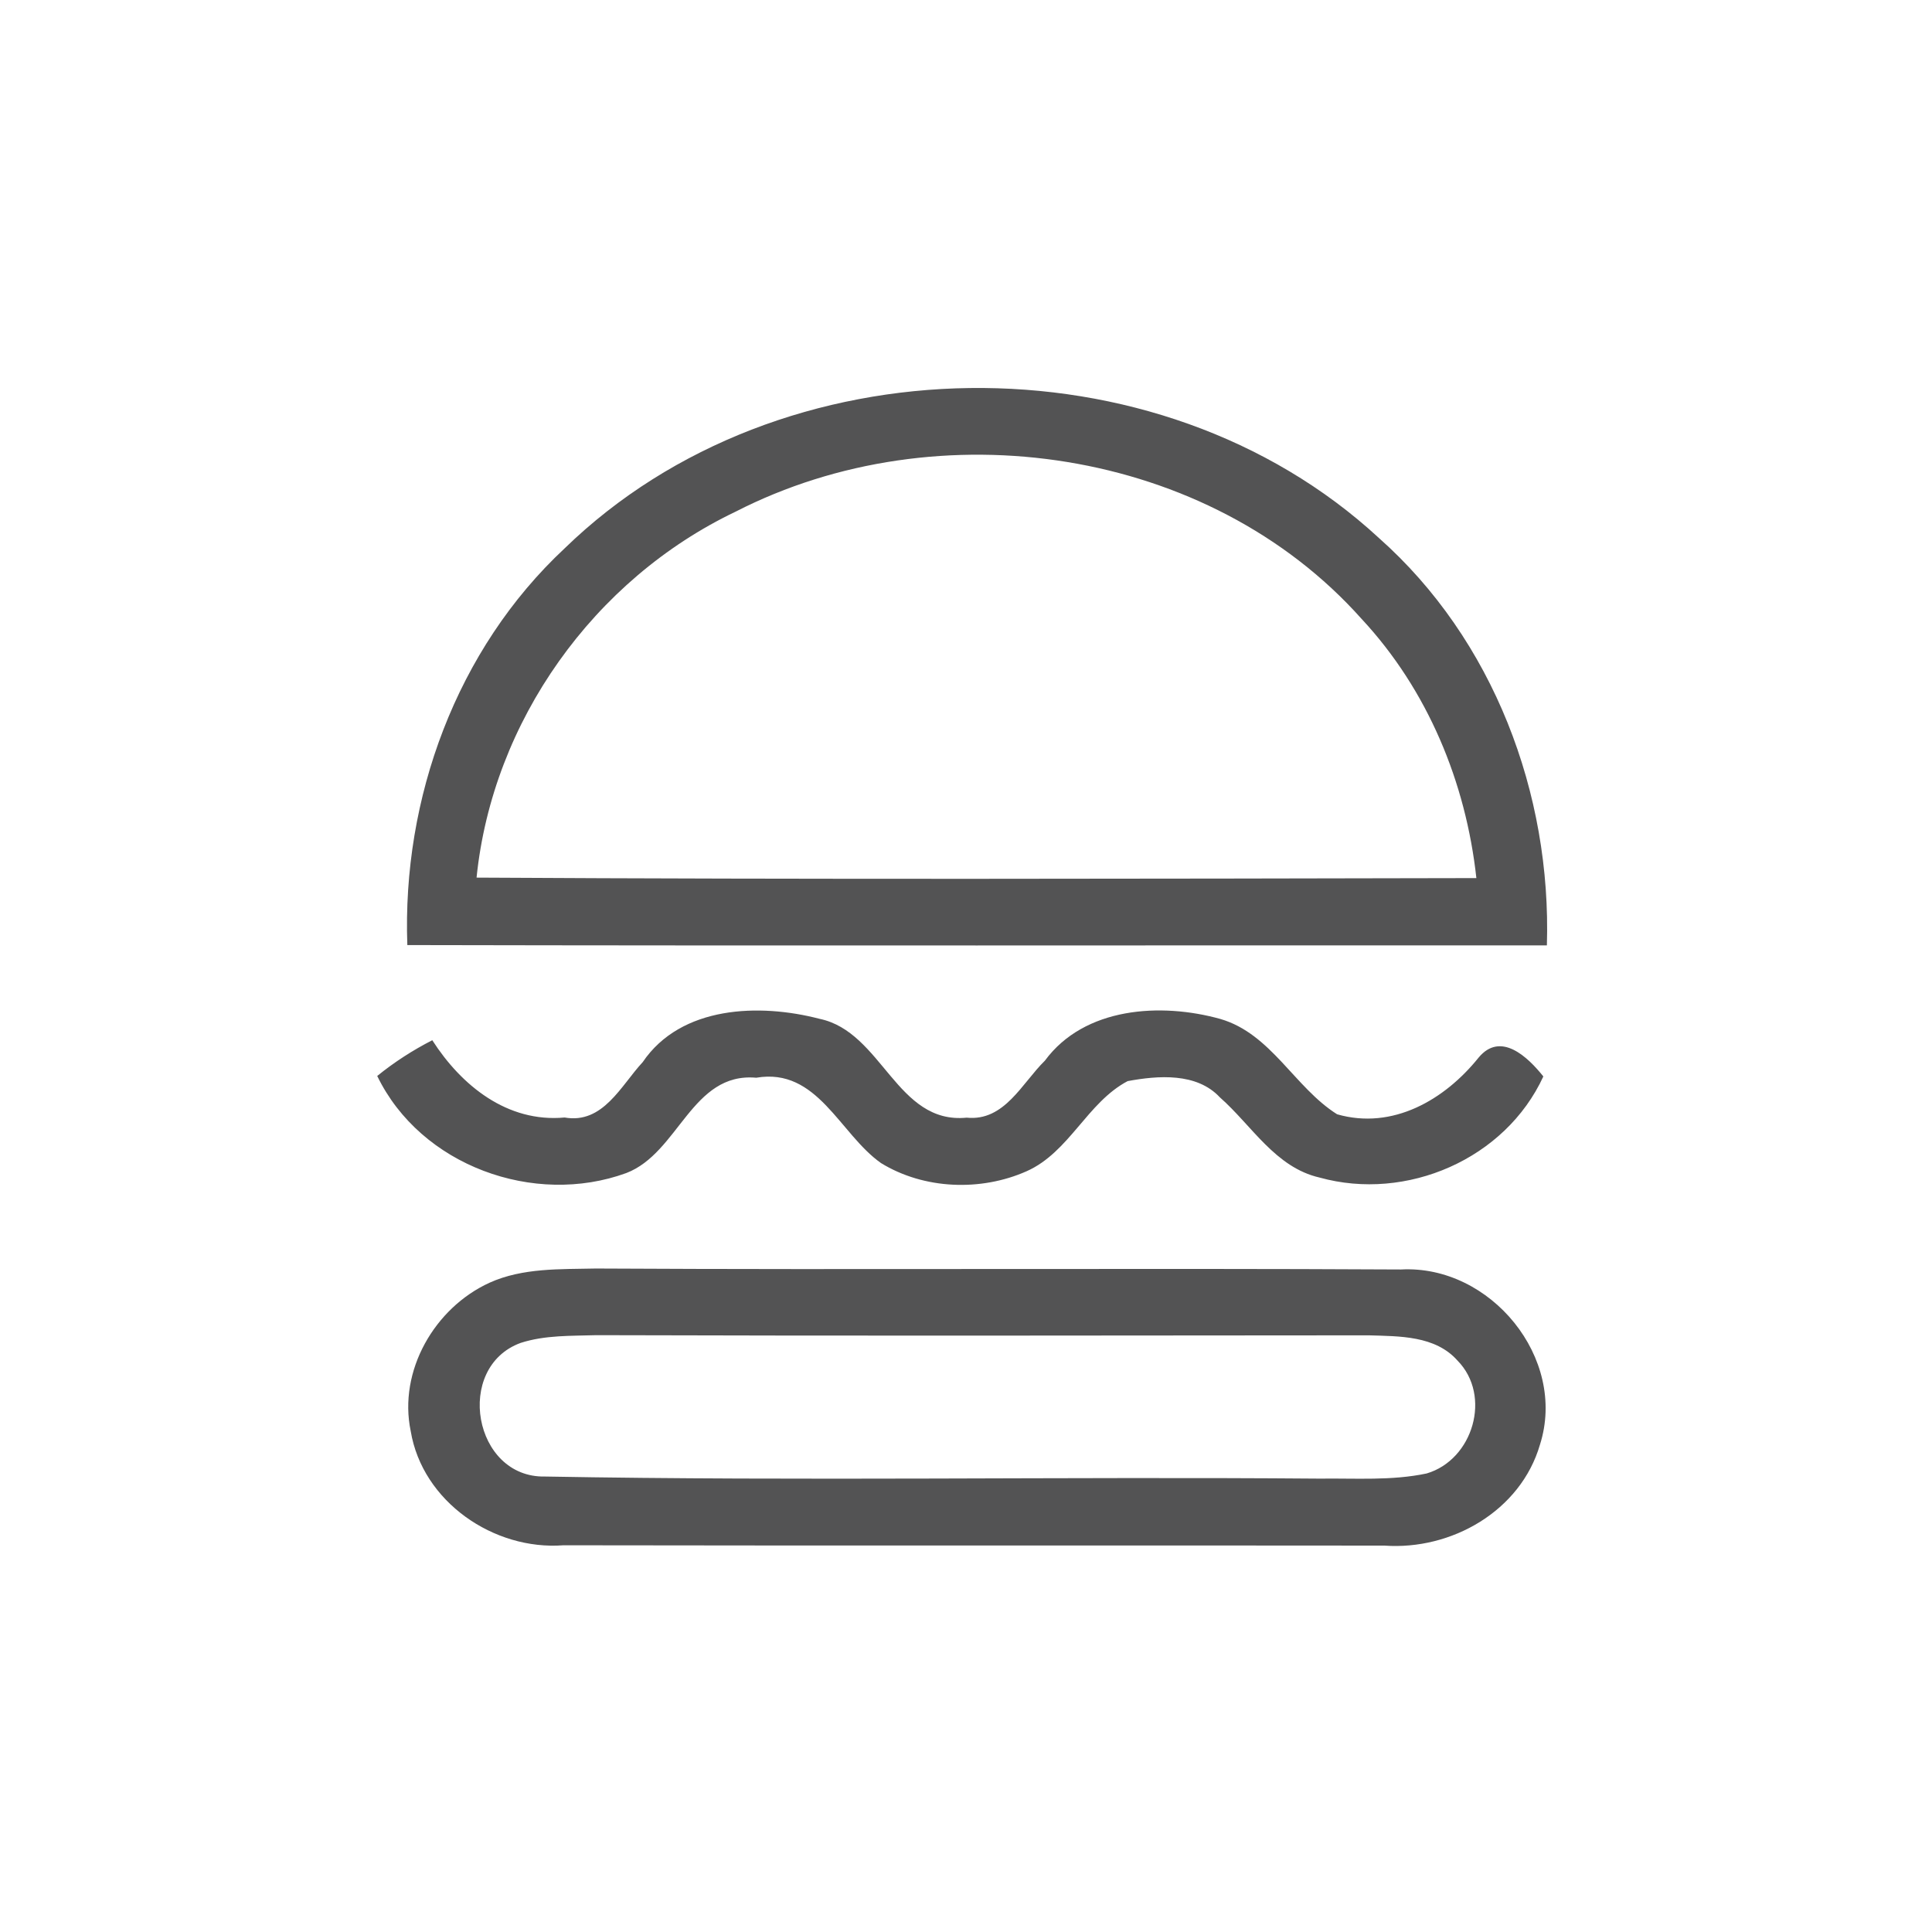 <svg id="vector" xmlns="http://www.w3.org/2000/svg" width="44" height="44" viewBox="0 0 120 120"><path fill="#535354" d="M35.07 34.06C48.46 21.04 71.92 20.74 85.64 33.41C92.76 39.72 96.37 49.29 96.08 58.72C72.49 58.71 48.89 58.75 25.30 58.70C24.97 49.59 28.35 40.33 35.07 34.06M45.69 31.78C36.89 35.98 30.59 44.79 29.60 54.51C50.30 54.63 71.00 54.58 91.70 54.54C91.05 48.59 88.67 42.84 84.57 38.44C75.06 27.77 58.25 25.34 45.69 31.78Z" id="path_0"/><path fill="#535354" d="M39.92 65.97C42.30 62.46 47.18 62.31 50.90 63.28C54.81 64.09 55.68 69.85 60.04 69.42C62.39 69.66 63.47 67.28 64.90 65.88C67.36 62.54 72.11 62.26 75.80 63.29C78.96 64.21 80.40 67.54 83.05 69.21C86.50 70.20 89.73 68.31 91.83 65.70C93.21 64.02 94.91 65.67 95.86 66.86C93.49 72.00 87.36 74.64 81.96 73.14C79.21 72.51 77.75 69.90 75.77 68.16C74.33 66.61 71.93 66.80 70.04 67.15C67.52 68.48 66.42 71.57 63.76 72.75C60.92 74.01 57.39 73.88 54.72 72.24C52.14 70.42 50.78 66.29 46.97 66.94C42.96 66.58 42.17 71.61 38.90 72.86C33.18 74.95 26.13 72.41 23.43 66.83C24.49 65.97 25.64 65.23 26.85 64.61C28.66 67.43 31.51 69.74 35.07 69.41C37.46 69.83 38.57 67.42 39.92 65.97Z" id="path_1"/><path fill="#535354" d="M30.41 79.67C32.47 78.74 34.80 78.84 37.01 78.79C53.68 78.88 70.35 78.76 87.02 78.85C92.57 78.55 97.36 84.35 95.65 89.73C94.45 93.85 90.15 96.30 85.98 96.00C68.99 95.98 51.99 96.01 35.00 95.98C30.67 96.31 26.24 93.28 25.51 88.89C24.73 85.15 26.99 81.23 30.41 79.67M32.34 83.41C28.20 84.92 29.40 91.81 33.86 91.71C49.89 92.00 65.94 91.71 81.98 91.84C84.19 91.81 86.43 91.98 88.61 91.52C91.50 90.67 92.67 86.69 90.53 84.51C89.15 82.95 86.92 83.00 85.02 82.94C69.03 82.95 53.03 82.98 37.04 82.93C35.47 82.98 33.86 82.92 32.34 83.41Z" id="path_2"/></svg>